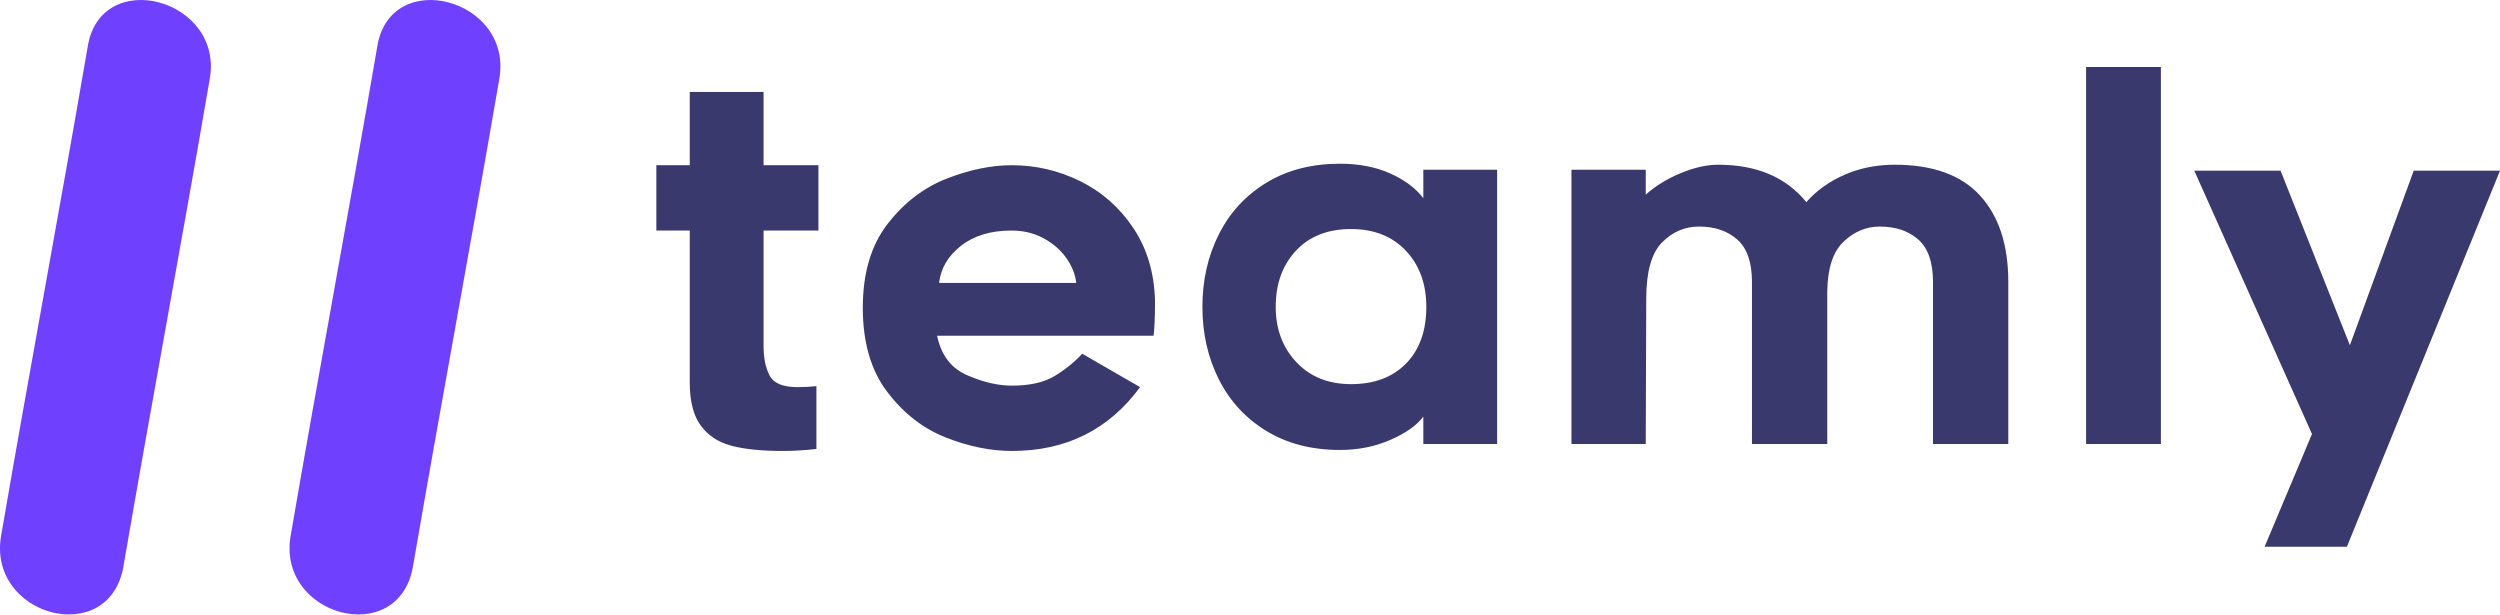 <svg width="3000" height="738" viewBox="0 0 3000 738" fill="none" xmlns="http://www.w3.org/2000/svg">
<path d="M495.33 681.086C528.856 486.024 565.43 290.961 598.957 95.899C617.244 -1.632 467.899 -41.254 452.66 56.277C419.133 251.339 382.559 446.402 349.033 641.464C330.746 738.995 477.043 778.617 495.33 681.086Z" fill="#7040FF"/>
<path d="M147.875 681.086C181.401 486.024 217.976 290.961 251.502 95.899C269.789 -1.632 120.444 -41.254 105.205 56.277C71.679 251.339 35.105 446.402 1.578 641.464C-16.709 738.995 129.588 778.617 147.875 681.086Z" fill="#7040FF"/>
<path d="M916.273 415.488C916.273 429.452 918.666 441.121 923.454 450.496C928.241 459.872 939.412 464.559 956.966 464.559C964.945 464.559 972.525 464.16 979.706 463.362V538.764C965.344 540.36 951.979 541.158 939.611 541.158C914.078 541.158 893.433 539.064 877.674 534.875C861.915 530.686 849.648 522.607 840.871 510.638C832.094 498.67 827.705 481.515 827.705 459.174V276.653H787.611V198.259H827.705V110.29H916.273V198.259H982.1V276.653H916.273V415.488ZM1135 525.001C1107.67 514.229 1084.23 495.977 1064.68 470.244C1045.13 444.512 1035.36 410.9 1035.36 369.409C1035.36 327.918 1045.23 294.406 1064.98 268.873C1084.73 243.34 1108.37 225.188 1135.9 214.416C1163.42 203.645 1189.55 198.259 1214.29 198.259C1243.01 198.259 1270.34 204.642 1296.27 217.408C1322.21 230.175 1343.45 248.926 1360.01 273.661C1376.56 298.396 1385.24 327.719 1386.04 361.63C1386.04 372.002 1385.84 380.979 1385.44 388.559C1385.04 396.139 1384.64 400.926 1384.24 402.921H1124.53C1129.31 426.06 1141.28 441.819 1160.43 450.197C1179.58 458.575 1197.53 462.764 1214.29 462.764C1235.83 462.764 1252.99 458.874 1265.75 451.095C1278.52 443.315 1289.49 434.438 1298.67 424.465L1368.09 464.559C1330.58 515.625 1279.32 541.158 1214.29 541.158C1188.76 541.158 1162.33 535.772 1135 525.001ZM1153.25 294.905C1137.69 307.073 1128.91 321.934 1126.92 339.488H1291.49C1290.29 329.115 1286.3 319.141 1279.52 309.566C1272.74 299.992 1263.66 292.112 1252.29 285.928C1240.92 279.745 1228.05 276.653 1213.69 276.653C1188.96 276.653 1168.81 282.737 1153.25 294.905ZM1707.99 499.867C1700.41 510.239 1687.35 519.515 1668.8 527.694C1650.24 535.872 1630 539.961 1608.06 539.961C1574.14 539.961 1544.72 532.381 1519.79 517.221C1494.85 502.061 1475.8 481.415 1462.64 455.284C1449.47 429.152 1442.89 400.129 1442.89 368.212C1442.89 336.296 1449.47 307.272 1462.64 281.141C1475.8 255.01 1494.85 234.364 1519.79 219.204C1544.72 204.044 1574.14 196.463 1608.06 196.463C1630.8 196.463 1650.84 200.353 1668.2 208.133C1685.55 215.912 1698.82 225.786 1707.99 237.755V203.645H1796.56V532.78H1707.99V499.867ZM1687.05 300.889C1670.69 283.535 1648.75 274.858 1621.22 274.858C1593.29 274.858 1571.25 283.535 1555.09 300.889C1538.94 318.244 1530.86 340.685 1530.86 368.212C1530.86 394.942 1539.14 417.084 1555.69 434.638C1572.25 452.192 1594.09 460.969 1621.22 460.969C1649.15 460.969 1671.19 452.691 1687.35 436.134C1703.51 419.577 1711.58 396.937 1711.58 368.212C1711.58 340.685 1703.41 318.244 1687.05 300.889ZM2376.14 234.763C2398.68 259.498 2409.95 294.007 2409.95 338.291V532.78H2319.59V338.291C2319.59 314.753 2313.7 297.797 2301.93 287.425C2290.16 277.052 2274.7 271.865 2255.56 271.865C2239.6 271.865 2225.23 277.85 2212.47 289.818C2199.7 301.787 2193.12 321.734 2192.72 349.661V532.78H2102.36V338.291C2102.36 314.753 2096.47 297.797 2084.7 287.425C2072.93 277.052 2057.67 271.865 2038.92 271.865C2021.77 271.865 2006.91 278.249 1994.34 291.015C1981.77 303.782 1975.49 326.322 1975.49 358.638L1974.89 532.78H1885.73V203.645H1974.89V233.566C1986.46 223.193 2000.43 214.616 2016.78 207.834C2033.14 201.051 2048.1 197.66 2061.66 197.66C2107.94 197.66 2143.25 212.621 2167.59 242.542C2179.95 228.579 2195.31 217.608 2213.67 209.629C2232.02 201.65 2251.96 197.66 2273.51 197.66C2319.39 197.66 2353.6 210.028 2376.14 234.763ZM2503.3 80.368H2593.07V532.78H2503.3V80.368ZM2717.54 656.056L2774.39 520.812L2633.16 204.841H2736.69L2819.87 414.291L2896.47 204.841H3000L2816.28 656.056H2717.54Z" fill="#39396E"/>
</svg>
